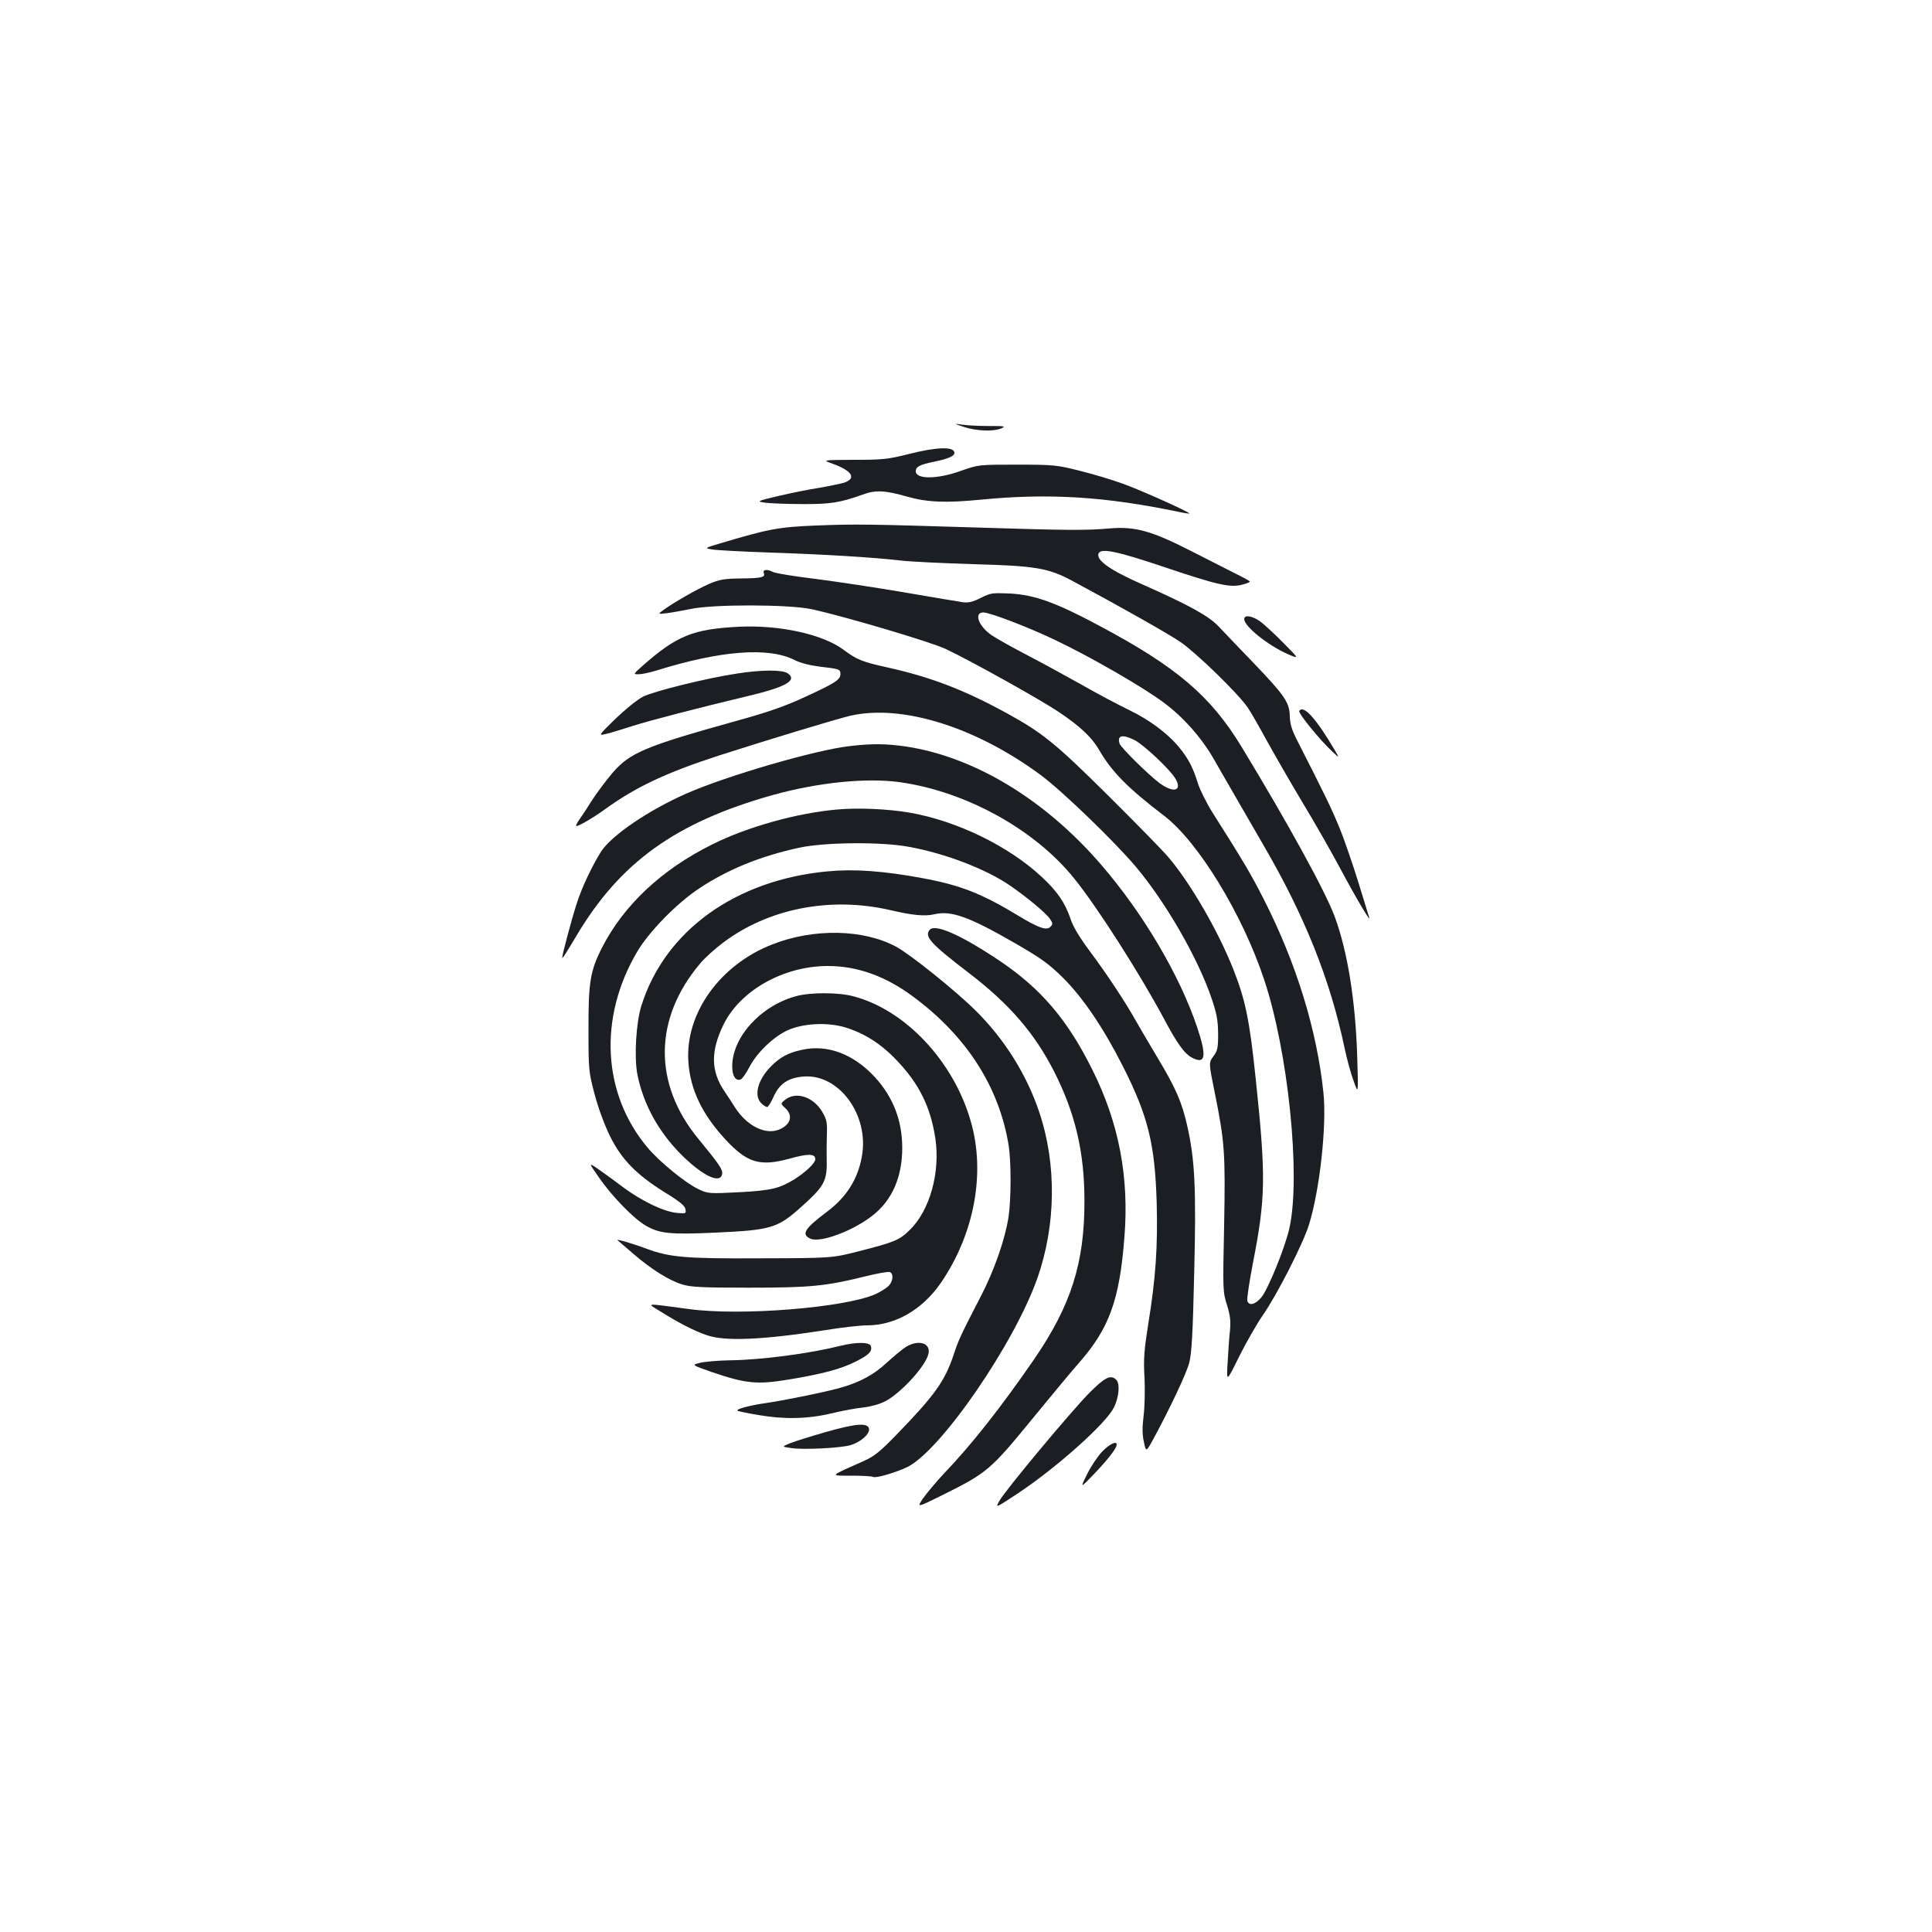 <?xml version="1.0" standalone="no"?>
<!DOCTYPE svg PUBLIC "-//W3C//DTD SVG 20010904//EN"
 "http://www.w3.org/TR/2001/REC-SVG-20010904/DTD/svg10.dtd">
<svg version="1.0" xmlns="http://www.w3.org/2000/svg"
 width="1000pt" height="1000pt" viewBox="0 0 1000 1000"
 preserveAspectRatio="xMidYMid meet">
<g transform="translate(0,1000) scale(0.1,-0.1)"
fill="#1b1f23" stroke="none">
<path d="M4990 7790 c63 -21 152 -25 193 -7 25 11 17 12 -65 12 -51 0 -113 3
-138 7 -45 6 -45 6 10 -12z"/>
<path d="M4700 7649 c-104 -26 -131 -29 -280 -29 -165 -1 -165 -1 -111 -20
103 -37 126 -77 58 -99 -18 -5 -75 -17 -127 -26 -52 -8 -147 -27 -210 -42
-114 -27 -115 -28 -70 -35 25 -3 110 -7 190 -7 149 -1 197 7 315 49 67 25 117
22 232 -11 102 -29 200 -33 382 -15 353 34 641 16 1025 -64 27 -6 50 -9 52 -8
5 6 -255 123 -346 155 -52 19 -151 49 -220 66 -120 30 -134 32 -325 32 -200 0
-200 0 -291 -32 -122 -44 -234 -45 -234 -2 0 23 20 34 94 49 73 15 106 29 106
46 0 34 -92 31 -240 -7z"/>
<path d="M4225 7280 c-198 -8 -248 -18 -499 -93 -80 -24 -80 -24 -40 -31 21
-4 156 -11 299 -16 278 -9 537 -25 675 -41 47 -6 216 -14 375 -19 329 -9 392
-20 518 -88 248 -133 492 -271 557 -315 84 -58 299 -267 348 -339 17 -25 61
-102 98 -170 37 -67 120 -212 186 -322 66 -109 154 -264 197 -345 75 -141 159
-283 148 -250 -3 9 -29 93 -57 185 -29 93 -72 219 -97 279 -39 97 -75 170
-221 457 -25 49 -35 81 -36 121 -2 72 -26 107 -190 278 -72 75 -152 158 -177
185 -51 55 -152 111 -398 220 -165 73 -238 124 -225 159 12 30 97 12 352 -74
261 -88 331 -104 392 -87 22 5 40 13 39 16 0 3 -33 21 -72 40 -40 20 -144 73
-232 118 -204 104 -289 128 -420 117 -122 -11 -225 -10 -670 4 -583 18 -646
19 -850 11z"/>
<path d="M3953 7035 c10 -23 -10 -28 -117 -29 -86 -1 -111 -5 -165 -28 -61
-26 -190 -100 -241 -138 -25 -19 -25 -19 20 -14 25 3 81 13 125 22 118 25 507
24 625 -1 167 -36 616 -169 695 -206 131 -62 483 -258 585 -326 109 -73 171
-131 208 -195 65 -113 148 -198 337 -342 177 -135 406 -510 518 -848 124 -371
190 -1010 132 -1282 -20 -97 -112 -324 -147 -364 -32 -37 -62 -44 -72 -18 -3
9 10 97 29 196 66 337 68 447 15 950 -32 307 -53 410 -116 570 -78 198 -223
449 -338 583 -28 33 -168 176 -311 318 -271 269 -339 324 -523 425 -219 120
-392 187 -617 237 -135 30 -159 40 -232 94 -108 79 -330 127 -538 117 -238
-12 -322 -46 -500 -203 -48 -43 -48 -43 -19 -43 16 0 58 9 94 20 330 103 578
122 712 54 32 -16 79 -28 135 -35 97 -11 103 -13 103 -38 0 -29 -28 -47 -178
-116 -107 -50 -193 -80 -359 -126 -475 -132 -553 -165 -644 -271 -33 -39 -81
-103 -106 -142 -24 -39 -54 -84 -65 -99 -11 -16 -18 -30 -16 -32 6 -6 87 41
149 86 159 115 315 189 589 278 252 81 601 187 680 206 268 62 652 -58 990
-309 111 -83 379 -342 488 -471 156 -185 323 -475 394 -685 26 -77 32 -111 33
-180 0 -75 -3 -89 -25 -118 -24 -33 -24 -33 8 -190 51 -253 55 -310 48 -687
-7 -331 -7 -342 15 -410 17 -56 20 -83 15 -135 -4 -36 -9 -110 -12 -165 -6
-100 -6 -100 60 34 37 74 91 168 120 210 75 107 209 370 241 471 56 181 93
515 75 685 -34 325 -141 672 -311 1005 -63 124 -108 200 -263 444 -31 49 -65
118 -76 152 -25 82 -50 129 -97 186 -60 73 -156 144 -261 194 -53 26 -162 83
-242 129 -80 45 -208 115 -285 155 -77 40 -159 86 -182 102 -68 46 -94 118
-43 118 33 0 235 -77 370 -142 178 -84 461 -247 564 -325 101 -75 192 -178
254 -284 23 -41 71 -123 106 -184 35 -60 105 -182 156 -270 214 -368 345 -695
420 -1052 12 -57 33 -133 47 -170 24 -68 24 -68 18 127 -9 287 -49 542 -116
724 -47 129 -242 484 -483 881 -160 263 -336 413 -732 624 -227 122 -338 162
-466 169 -92 4 -101 3 -152 -23 -42 -21 -64 -26 -93 -22 -21 3 -157 26 -303
51 -146 25 -353 56 -462 70 -108 13 -205 29 -216 35 -30 16 -55 14 -49 -4z
m1920 -866 c48 -25 178 -147 209 -196 41 -67 -7 -81 -82 -25 -59 45 -199 183
-205 203 -14 43 15 50 78 18z"/>
<path d="M6440 6796 c0 -38 122 -136 226 -182 59 -25 59 -25 -21 56 -44 45
-98 95 -119 111 -41 31 -86 39 -86 15z"/>
<path d="M3810 6513 c-153 -23 -427 -91 -482 -119 -28 -14 -92 -66 -142 -114
-91 -89 -91 -89 -46 -78 25 6 83 24 130 39 89 29 341 94 592 154 204 48 268
83 215 120 -27 19 -136 19 -267 -2z"/>
<path d="M6725 6320 c-7 -11 109 -153 171 -210 37 -35 37 -35 14 5 -96 164
-164 240 -185 205z"/>
<path d="M4396 6138 c-175 -20 -630 -152 -840 -244 -197 -86 -391 -218 -445
-302 -46 -73 -99 -184 -126 -269 -25 -76 -75 -264 -75 -280 0 -8 16 17 74 114
226 380 514 587 1016 728 234 65 486 91 661 66 341 -49 696 -245 899 -498 120
-148 340 -494 463 -723 70 -132 108 -185 148 -205 69 -36 76 8 25 159 -90 268
-279 589 -498 842 -290 336 -654 556 -1008 610 -105 15 -175 16 -294 2z"/>
<path d="M4333 5810 c-206 -18 -463 -89 -645 -180 -262 -129 -461 -316 -573
-537 -60 -118 -70 -180 -69 -423 0 -209 1 -218 32 -335 18 -69 52 -160 79
-215 59 -120 137 -200 283 -291 79 -48 106 -71 108 -88 4 -23 2 -23 -45 -19
-69 7 -183 62 -282 136 -46 35 -105 77 -129 94 -46 31 -46 31 9 -48 65 -94
177 -210 240 -247 72 -42 126 -48 362 -37 287 13 321 23 442 131 124 111 137
135 134 254 -1 33 0 90 1 127 2 57 -1 74 -24 113 -45 77 -135 107 -190 64 -27
-21 -27 -21 -1 -45 41 -38 28 -85 -31 -110 -71 -30 -167 17 -229 113 -20 32
-45 69 -54 83 -72 104 -74 208 -6 347 87 177 311 303 540 303 153 0 300 -53
442 -159 277 -205 445 -468 494 -771 13 -85 13 -276 -1 -370 -18 -115 -74
-276 -142 -407 -104 -201 -116 -226 -143 -308 -45 -134 -97 -207 -293 -409
-87 -90 -117 -114 -171 -138 -182 -81 -178 -76 -64 -76 56 0 106 -3 111 -6 14
-9 116 21 179 51 172 85 552 636 672 976 97 275 101 591 10 861 -65 194 -180
378 -330 526 -104 103 -338 291 -411 330 -169 91 -426 96 -640 12 -271 -105
-452 -357 -435 -607 9 -143 71 -272 191 -402 114 -123 179 -142 333 -100 97
27 133 26 133 -3 0 -20 -50 -67 -108 -104 -79 -48 -121 -58 -287 -67 -157 -8
-161 -7 -210 16 -69 33 -203 143 -264 216 -233 278 -254 671 -54 1011 61 105
207 254 324 331 147 97 313 165 514 209 134 29 430 32 574 4 184 -34 391 -113
515 -197 88 -60 192 -146 211 -176 15 -22 15 -27 2 -40 -20 -21 -62 -6 -169
59 -187 113 -298 157 -495 193 -199 37 -352 48 -488 35 -477 -44 -843 -307
-965 -695 -28 -88 -38 -267 -21 -356 31 -156 111 -300 231 -419 111 -109 200
-150 208 -95 3 22 -17 51 -123 180 -235 285 -232 623 9 908 22 27 76 76 119
108 235 177 554 239 862 169 120 -28 181 -34 232 -22 87 20 179 -13 415 -149
137 -79 176 -107 249 -179 104 -103 211 -261 312 -461 129 -255 165 -400 174
-704 6 -228 -5 -391 -44 -630 -21 -134 -25 -179 -19 -276 3 -64 1 -154 -5
-199 -7 -60 -7 -96 2 -134 11 -53 11 -53 50 18 87 161 169 335 184 391 13 47
19 150 26 460 11 443 4 591 -36 768 -28 124 -59 195 -157 358 -41 68 -89 151
-108 184 -54 97 -150 242 -238 360 -55 74 -89 130 -102 172 -28 81 -67 139
-148 214 -171 160 -441 291 -685 333 -112 19 -264 26 -374 16z"/>
<path d="M4812 5187 c-29 -34 4 -71 204 -224 209 -160 339 -311 440 -509 110
-217 157 -418 157 -669 1 -321 -69 -541 -260 -820 -169 -245 -322 -441 -470
-595 -39 -42 -86 -98 -105 -125 -34 -50 -34 -50 107 20 223 111 244 129 455
387 102 125 212 257 244 293 157 178 211 326 236 652 25 311 -29 592 -166 866
-129 260 -267 421 -483 566 -201 134 -332 191 -359 158z"/>
<path d="M4121 4844 c-183 -49 -331 -212 -331 -363 0 -51 18 -78 44 -68 8 3
29 33 46 66 40 75 123 154 196 188 82 37 207 43 300 15 100 -31 186 -86 267
-172 115 -121 173 -239 198 -400 27 -177 -28 -376 -133 -477 -53 -52 -78 -62
-257 -108 -144 -37 -144 -37 -515 -38 -388 -2 -468 5 -588 49 -74 28 -162 53
-152 45 5 -4 41 -35 79 -68 93 -81 187 -140 255 -161 47 -14 99 -17 345 -17
317 0 398 8 593 56 67 17 129 28 137 25 22 -8 18 -50 -8 -74 -12 -11 -42 -30
-67 -41 -160 -70 -695 -113 -961 -77 -240 32 -223 33 -149 -13 91 -57 175
-101 239 -122 93 -33 290 -24 611 26 85 14 183 25 218 25 146 0 286 81 382
220 173 253 232 568 155 835 -89 313 -341 580 -611 649 -76 20 -221 20 -293 0z"/>
<path d="M4150 4566 c-70 -15 -112 -38 -158 -84 -69 -69 -92 -152 -52 -192 11
-11 25 -20 30 -20 6 0 21 24 34 53 30 68 76 99 157 105 184 13 339 -202 300
-414 -21 -118 -80 -210 -178 -284 -119 -89 -137 -119 -89 -141 51 -24 222 40
323 120 101 79 153 199 153 350 0 140 -47 262 -140 364 -111 121 -247 173
-380 143z"/>
<path d="M4350 3034 c-161 -40 -408 -73 -574 -75 -60 -1 -129 -7 -153 -13 -44
-11 -44 -11 65 -49 173 -59 232 -64 391 -38 181 30 274 55 351 94 68 34 87 54
77 81 -8 20 -77 20 -157 0z"/>
<path d="M4690 3029 c-19 -12 -64 -49 -100 -82 -66 -62 -140 -102 -240 -130
-77 -22 -279 -63 -378 -78 -99 -14 -173 -35 -152 -42 8 -3 56 -13 105 -21 132
-23 254 -21 377 8 57 14 132 28 168 31 40 5 83 17 114 33 79 43 200 173 220
239 19 59 -46 83 -114 42z"/>
<path d="M5636 2788 c-98 -100 -432 -501 -463 -556 -22 -39 -22 -39 95 38 199
132 456 361 497 444 27 53 33 124 13 144 -29 29 -60 13 -142 -70z"/>
<path d="M4275 2588 c-77 -22 -160 -48 -185 -58 -44 -18 -44 -18 4 -25 62 -10
259 0 308 15 52 15 100 57 96 84 -5 33 -65 29 -223 -16z"/>
<path d="M5704 2486 c-23 -25 -59 -78 -78 -118 -36 -73 -36 -73 41 7 70 74
113 129 113 148 0 21 -38 2 -76 -37z"/>
</g>
</svg>
